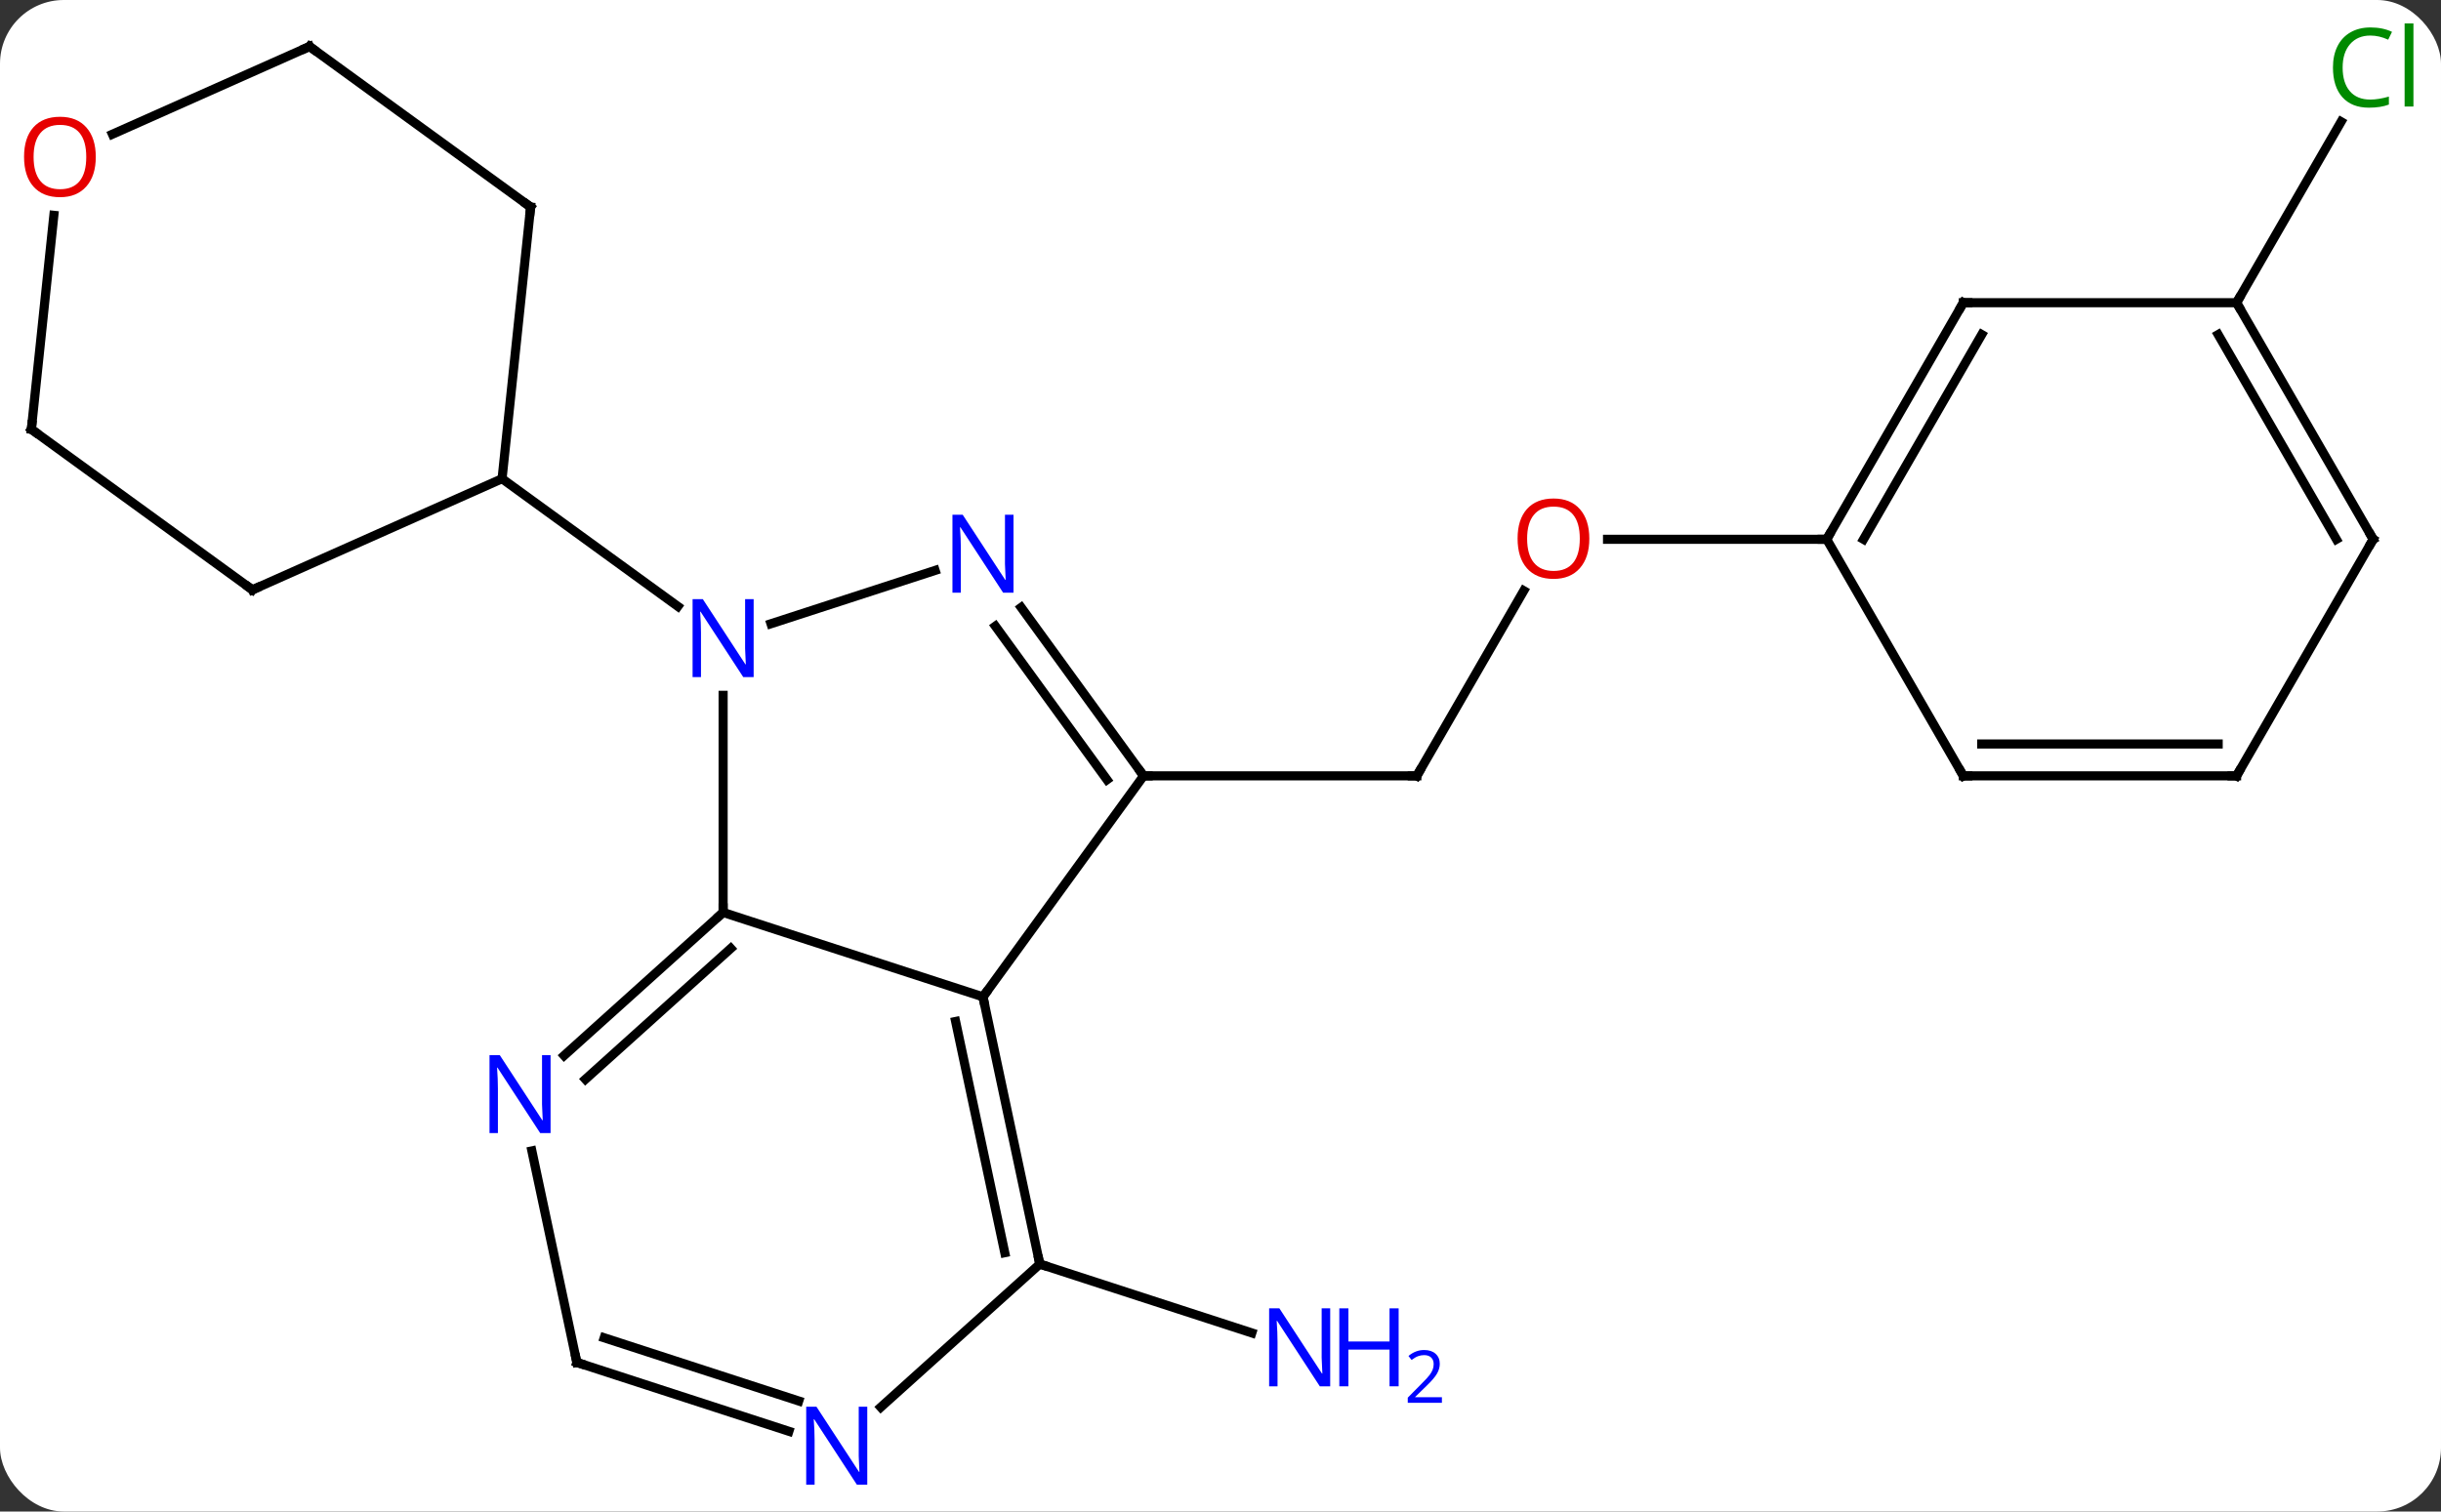 <svg width="268" viewBox="0 0 268 166" style="fill-opacity:1; color-rendering:auto; color-interpolation:auto; text-rendering:auto; stroke:black; stroke-linecap:square; stroke-miterlimit:10; shape-rendering:auto; stroke-opacity:1; fill:black; stroke-dasharray:none; font-weight:normal; stroke-width:1; font-family:'Open Sans'; font-style:normal; stroke-linejoin:miter; font-size:12; stroke-dashoffset:0; image-rendering:auto;" height="166" class="cas-substance-image" xmlns:xlink="http://www.w3.org/1999/xlink" xmlns="http://www.w3.org/2000/svg"><rect x="0" y="0" width="268" height="166" fill="#333333" stroke="none"/><svg class="cas-substance-single-component"><rect y="0" x="0" width="268" stroke="none" ry="7" rx="7" height="166" fill="white" class="cas-substance-group"/><svg y="0" x="0" width="268" viewBox="0 0 268 166" style="fill:black;" height="166" class="cas-substance-single-component-image"><svg><g><g transform="translate(132,82)" style="text-rendering:geometricPrecision; color-rendering:optimizeQuality; color-interpolation:linearRGB; stroke-linecap:butt; image-rendering:optimizeQuality;"><line y2="-17.125" y1="3.207" x2="35.295" x1="23.556" style="fill:none;"/><line y2="3.207" y1="3.207" x2="-6.444" x1="23.556" style="fill:none;"/><line y2="-22.773" y1="-22.773" x2="68.556" x1="44.493" style="fill:none;"/><line y2="56.823" y1="64.386" x2="-17.841" x1="5.438" style="fill:none;"/><line y2="-48.756" y1="-68.631" x2="113.556" x1="125.031" style="fill:none;"/><line y2="-5.637" y1="18.207" x2="-52.608" x1="-52.608" style="fill:none;"/><line y2="27.477" y1="18.207" x2="-24.078" x1="-52.608" style="fill:none;"/><line y2="33.924" y1="18.207" x2="-70.066" x1="-52.608" style="fill:none;"/><line y2="36.526" y1="22.16" x2="-67.724" x1="-51.768" style="fill:none;"/><line y2="-19.356" y1="-13.5" x2="-29.332" x1="-47.354" style="fill:none;"/><line y2="-29.427" y1="-15.404" x2="-76.878" x1="-57.578" style="fill:none;"/><line y2="3.207" y1="27.477" x2="-6.444" x1="-24.078" style="fill:none;"/><line y2="56.823" y1="27.477" x2="-17.841" x1="-24.078" style="fill:none;"/><line y2="55.574" y1="30.181" x2="-21.685" x1="-27.081" style="fill:none;"/><line y2="67.626" y1="44.393" x2="-68.667" x1="-73.605" style="fill:none;"/><line y2="3.207" y1="-15.289" x2="-6.444" x1="-19.883" style="fill:none;"/><line y2="3.63" y1="-13.231" x2="-10.463" x1="-22.714" style="fill:none;"/><line y2="72.54" y1="56.823" x2="-35.296" x1="-17.841" style="fill:none;"/><line y2="75.189" y1="67.626" x2="-45.388" x1="-68.667" style="fill:none;"/><line y2="71.86" y1="64.922" x2="-44.306" x1="-65.664" style="fill:none;"/><line y2="-59.262" y1="-29.427" x2="-73.743" x1="-76.878" style="fill:none;"/><line y2="-17.223" y1="-29.427" x2="-104.286" x1="-76.878" style="fill:none;"/><line y2="-76.896" y1="-59.262" x2="-98.013" x1="-73.743" style="fill:none;"/><line y2="-34.857" y1="-17.223" x2="-128.556" x1="-104.286" style="fill:none;"/><line y2="-67.261" y1="-76.896" x2="-119.656" x1="-98.013" style="fill:none;"/><line y2="-58.354" y1="-34.857" x2="-126.087" x1="-128.556" style="fill:none;"/><line y2="-48.756" y1="-22.773" x2="83.556" x1="68.556" style="fill:none;"/><line y2="-45.256" y1="-22.773" x2="85.577" x1="72.597" style="fill:none;"/><line y2="3.207" y1="-22.773" x2="83.556" x1="68.556" style="fill:none;"/><line y2="-48.756" y1="-48.756" x2="113.556" x1="83.556" style="fill:none;"/><line y2="3.207" y1="3.207" x2="113.556" x1="83.556" style="fill:none;"/><line y2="-0.293" y1="-0.293" x2="111.535" x1="85.577" style="fill:none;"/><line y2="-22.773" y1="-48.756" x2="128.556" x1="113.556" style="fill:none;"/><line y2="-22.773" y1="-45.256" x2="124.514" x1="111.535" style="fill:none;"/><line y2="-22.773" y1="3.207" x2="128.556" x1="113.556" style="fill:none;"/><path style="fill:none; stroke-miterlimit:5;" d="M23.806 2.774 L23.556 3.207 L23.056 3.207"/></g><g transform="translate(132,82)" style="stroke-linecap:butt; fill:rgb(230,0,0); text-rendering:geometricPrecision; color-rendering:optimizeQuality; image-rendering:optimizeQuality; font-family:'Open Sans'; stroke:rgb(230,0,0); color-interpolation:linearRGB; stroke-miterlimit:5;"><path style="stroke:none;" d="M42.493 -22.843 Q42.493 -20.781 41.454 -19.601 Q40.415 -18.421 38.572 -18.421 Q36.681 -18.421 35.65 -19.585 Q34.618 -20.75 34.618 -22.859 Q34.618 -24.953 35.65 -26.101 Q36.681 -27.25 38.572 -27.25 Q40.431 -27.25 41.462 -26.078 Q42.493 -24.906 42.493 -22.843 ZM35.665 -22.843 Q35.665 -21.109 36.408 -20.203 Q37.15 -19.296 38.572 -19.296 Q39.993 -19.296 40.72 -20.195 Q41.447 -21.093 41.447 -22.843 Q41.447 -24.578 40.72 -25.468 Q39.993 -26.359 38.572 -26.359 Q37.15 -26.359 36.408 -25.46 Q35.665 -24.562 35.665 -22.843 Z"/><path style="fill:rgb(0,5,255); stroke:none;" d="M14.044 70.249 L12.903 70.249 L8.215 63.062 L8.169 63.062 Q8.262 64.327 8.262 65.374 L8.262 70.249 L7.34 70.249 L7.34 61.687 L8.465 61.687 L13.137 68.843 L13.184 68.843 Q13.184 68.687 13.137 67.827 Q13.09 66.968 13.106 66.593 L13.106 61.687 L14.044 61.687 L14.044 70.249 Z"/><path style="fill:rgb(0,5,255); stroke:none;" d="M21.559 70.249 L20.559 70.249 L20.559 66.218 L16.044 66.218 L16.044 70.249 L15.044 70.249 L15.044 61.687 L16.044 61.687 L16.044 65.327 L20.559 65.327 L20.559 61.687 L21.559 61.687 L21.559 70.249 Z"/><path style="fill:rgb(0,5,255); stroke:none;" d="M26.309 72.059 L22.559 72.059 L22.559 71.496 L24.059 69.981 Q24.747 69.293 24.965 68.996 Q25.184 68.699 25.294 68.418 Q25.403 68.137 25.403 67.809 Q25.403 67.356 25.13 67.09 Q24.856 66.824 24.356 66.824 Q24.012 66.824 23.692 66.941 Q23.372 67.059 22.981 67.356 L22.637 66.918 Q23.419 66.262 24.356 66.262 Q25.153 66.262 25.614 66.676 Q26.075 67.09 26.075 67.777 Q26.075 68.324 25.77 68.856 Q25.465 69.387 24.622 70.199 L23.372 71.418 L23.372 71.449 L26.309 71.449 L26.309 72.059 Z"/><path style="fill:rgb(0,138,0); stroke:none;" d="M128.247 -78.095 Q126.841 -78.095 126.021 -77.158 Q125.201 -76.22 125.201 -74.58 Q125.201 -72.908 125.99 -71.986 Q126.779 -71.064 128.232 -71.064 Q129.138 -71.064 130.279 -71.392 L130.279 -70.517 Q129.388 -70.174 128.091 -70.174 Q126.201 -70.174 125.169 -71.33 Q124.138 -72.486 124.138 -74.595 Q124.138 -75.924 124.63 -76.916 Q125.122 -77.908 126.06 -78.447 Q126.997 -78.986 128.263 -78.986 Q129.607 -78.986 130.622 -78.502 L130.201 -77.642 Q129.216 -78.095 128.247 -78.095 ZM132.974 -70.299 L132.005 -70.299 L132.005 -79.424 L132.974 -79.424 L132.974 -70.299 Z"/><path style="fill:none; stroke:black;" d="M-52.98 18.541 L-52.608 18.207 L-52.608 17.707"/><path style="fill:rgb(0,5,255); stroke:none;" d="M-49.256 -7.637 L-50.397 -7.637 L-55.085 -14.824 L-55.131 -14.824 Q-55.038 -13.559 -55.038 -12.512 L-55.038 -7.637 L-55.96 -7.637 L-55.96 -16.199 L-54.835 -16.199 L-50.163 -9.043 L-50.116 -9.043 Q-50.116 -9.199 -50.163 -10.059 Q-50.21 -10.918 -50.194 -11.293 L-50.194 -16.199 L-49.256 -16.199 L-49.256 -7.637 Z"/><path style="fill:none; stroke:black;" d="M-23.974 27.966 L-24.078 27.477 L-23.784 27.073"/><path style="fill:rgb(0,5,255); stroke:none;" d="M-71.552 42.436 L-72.693 42.436 L-77.381 35.249 L-77.427 35.249 Q-77.334 36.514 -77.334 37.561 L-77.334 42.436 L-78.256 42.436 L-78.256 33.874 L-77.131 33.874 L-72.459 41.03 L-72.412 41.03 Q-72.412 40.874 -72.459 40.014 Q-72.506 39.155 -72.49 38.78 L-72.49 33.874 L-71.552 33.874 L-71.552 42.436 Z"/><path style="fill:rgb(0,5,255); stroke:none;" d="M-20.726 -16.907 L-21.867 -16.907 L-26.555 -24.094 L-26.601 -24.094 Q-26.508 -22.829 -26.508 -21.782 L-26.508 -16.907 L-27.43 -16.907 L-27.43 -25.469 L-26.305 -25.469 L-21.633 -18.313 L-21.586 -18.313 Q-21.586 -18.469 -21.633 -19.329 Q-21.68 -20.188 -21.664 -20.563 L-21.664 -25.469 L-20.726 -25.469 L-20.726 -16.907 Z"/><path style="fill:none; stroke:black;" d="M-6.738 2.803 L-6.444 3.207 L-5.944 3.207"/><path style="fill:none; stroke:black;" d="M-17.945 56.334 L-17.841 56.823 L-17.366 56.977"/><path style="fill:none; stroke:black;" d="M-68.771 67.137 L-68.667 67.626 L-68.192 67.781"/><path style="fill:rgb(0,5,255); stroke:none;" d="M-36.782 81.052 L-37.923 81.052 L-42.611 73.865 L-42.657 73.865 Q-42.564 75.13 -42.564 76.177 L-42.564 81.052 L-43.486 81.052 L-43.486 72.49 L-42.361 72.49 L-37.689 79.646 L-37.642 79.646 Q-37.642 79.49 -37.689 78.63 Q-37.736 77.771 -37.72 77.396 L-37.72 72.49 L-36.782 72.49 L-36.782 81.052 Z"/><path style="fill:none; stroke:black;" d="M-73.795 -58.765 L-73.743 -59.262 L-74.147 -59.556"/><path style="fill:none; stroke:black;" d="M-103.829 -17.426 L-104.286 -17.223 L-104.691 -17.517"/><path style="fill:none; stroke:black;" d="M-97.609 -76.602 L-98.013 -76.896 L-98.47 -76.693"/><path style="fill:none; stroke:black;" d="M-128.151 -34.563 L-128.556 -34.857 L-128.504 -35.354"/><path style="stroke:none;" d="M-121.484 -64.765 Q-121.484 -62.703 -122.523 -61.523 Q-123.562 -60.343 -125.405 -60.343 Q-127.296 -60.343 -128.327 -61.508 Q-129.358 -62.672 -129.358 -64.781 Q-129.358 -66.875 -128.327 -68.023 Q-127.296 -69.172 -125.405 -69.172 Q-123.546 -69.172 -122.515 -68 Q-121.484 -66.828 -121.484 -64.765 ZM-128.312 -64.765 Q-128.312 -63.031 -127.569 -62.125 Q-126.827 -61.218 -125.405 -61.218 Q-123.984 -61.218 -123.257 -62.117 Q-122.53 -63.015 -122.53 -64.765 Q-122.53 -66.5 -123.257 -67.39 Q-123.984 -68.281 -125.405 -68.281 Q-126.827 -68.281 -127.569 -67.382 Q-128.312 -66.484 -128.312 -64.765 Z"/><path style="fill:none; stroke:black;" d="M68.806 -23.206 L68.556 -22.773 L68.056 -22.773"/><path style="fill:none; stroke:black;" d="M83.306 -48.323 L83.556 -48.756 L84.056 -48.756"/><path style="fill:none; stroke:black;" d="M83.306 2.774 L83.556 3.207 L84.056 3.207"/><path style="fill:none; stroke:black;" d="M113.806 -48.323 L113.556 -48.756 L113.806 -49.189"/><path style="fill:none; stroke:black;" d="M113.056 3.207 L113.556 3.207 L113.806 2.774"/><path style="fill:none; stroke:black;" d="M128.306 -23.206 L128.556 -22.773 L128.306 -22.34"/></g></g></svg></svg></svg></svg>